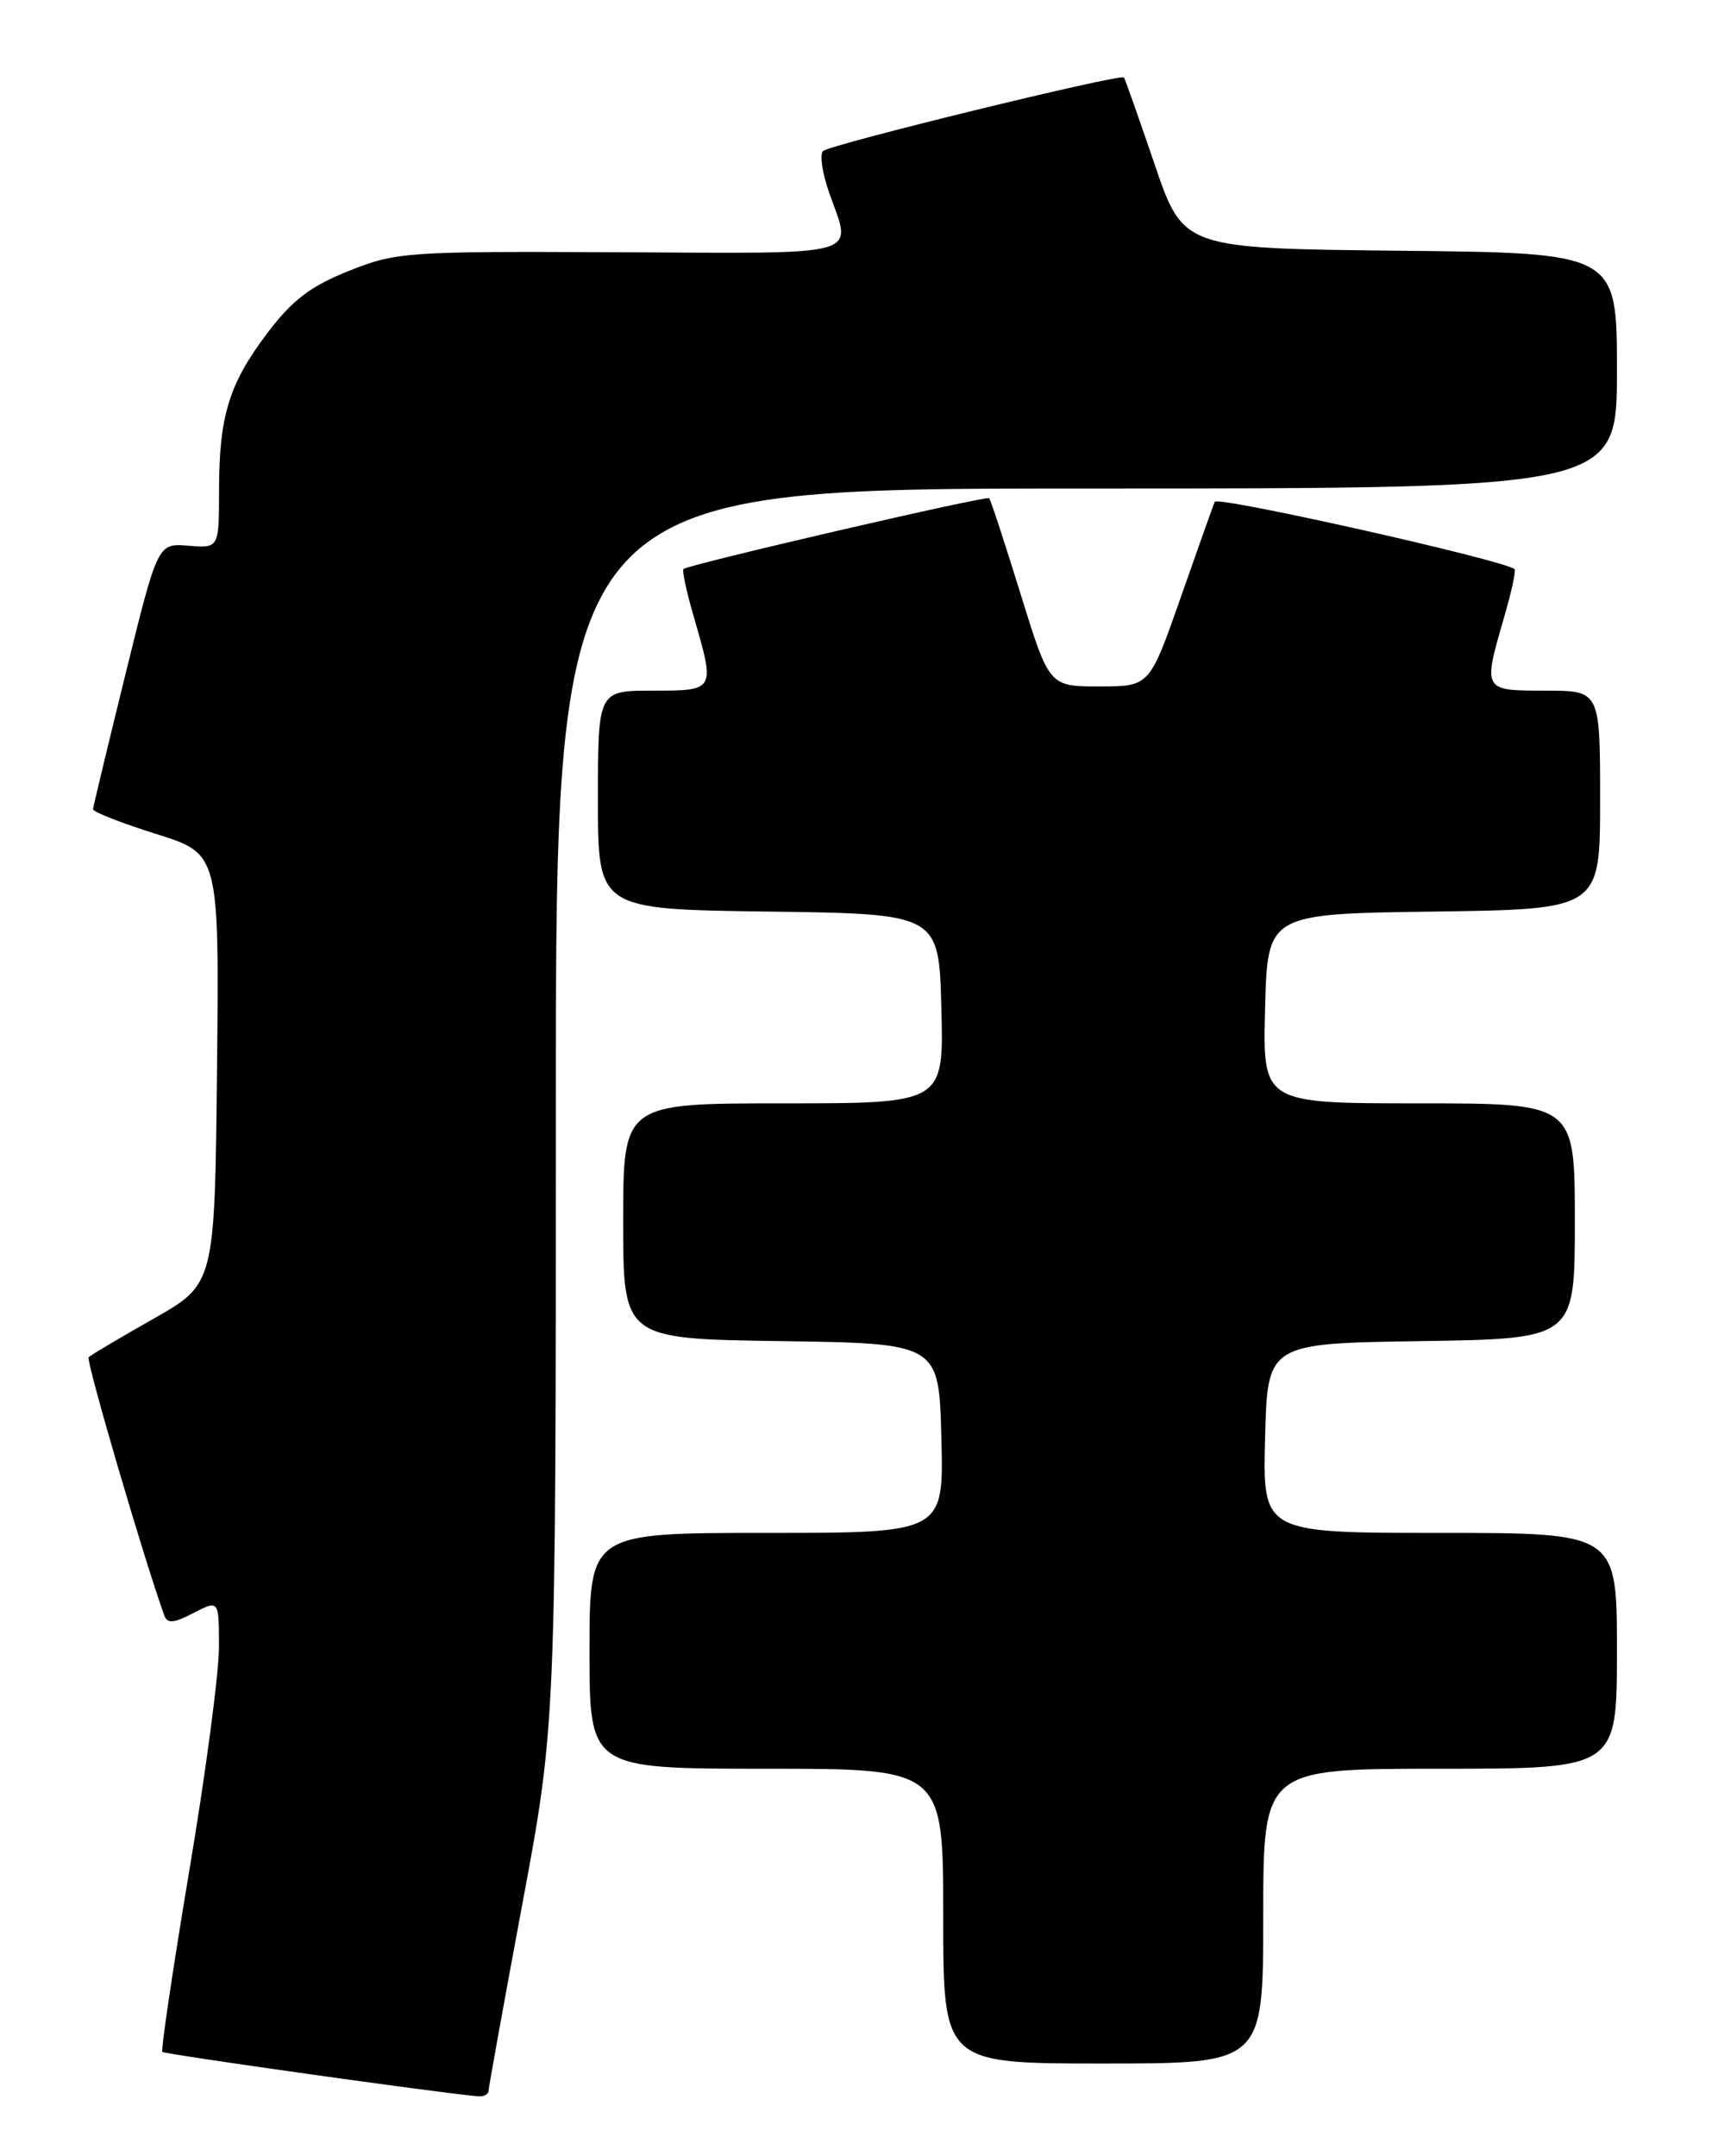 <?xml version="1.0" encoding="UTF-8" standalone="no"?>
<!DOCTYPE svg PUBLIC "-//W3C//DTD SVG 1.1//EN" "http://www.w3.org/Graphics/SVG/1.1/DTD/svg11.dtd" >
<svg xmlns="http://www.w3.org/2000/svg" xmlns:xlink="http://www.w3.org/1999/xlink" version="1.1" viewBox="0 0 204 256">
 <g >
 <path fill="currentColor"
d=" M 58.01 248.25 C 58.02 247.84 59.82 237.89 62.01 226.14 C 66.00 204.77 66.00 204.77 66.00 131.39 C 66.00 58.00 66.00 58.00 129.00 58.00 C 192.00 58.00 192.00 58.00 192.00 44.02 C 192.00 30.03 192.00 30.03 166.25 29.77 C 140.50 29.50 140.50 29.50 137.10 19.50 C 135.22 14.00 133.59 9.36 133.46 9.20 C 133.09 8.71 98.58 17.15 97.73 17.93 C 97.31 18.32 97.64 20.58 98.48 22.95 C 101.18 30.59 102.96 30.09 73.65 29.95 C 48.23 29.83 47.09 29.91 41.44 32.16 C 36.87 33.98 34.74 35.60 31.78 39.50 C 27.19 45.55 26.01 49.38 26.01 58.29 C 26.00 65.09 26.00 65.09 22.36 64.79 C 18.73 64.50 18.73 64.50 14.91 80.00 C 12.81 88.53 11.07 95.76 11.05 96.07 C 11.02 96.39 14.38 97.71 18.52 99.01 C 26.03 101.36 26.03 101.36 25.77 126.90 C 25.50 152.44 25.50 152.44 18.25 156.56 C 14.26 158.82 10.78 160.88 10.53 161.14 C 10.17 161.49 17.02 184.87 19.50 191.78 C 19.87 192.80 20.60 192.74 22.98 191.51 C 26.00 189.95 26.00 189.95 26.00 195.56 C 26.00 198.64 24.41 210.64 22.46 222.21 C 20.52 233.79 19.09 243.42 19.28 243.62 C 19.58 243.91 52.34 248.52 56.75 248.89 C 57.44 248.95 58.00 248.66 58.01 248.25 Z  M 150.00 227.50 C 150.00 210.00 150.00 210.00 171.00 210.00 C 192.00 210.00 192.00 210.00 192.00 196.00 C 192.00 182.00 192.00 182.00 170.97 182.00 C 149.93 182.00 149.93 182.00 150.22 170.75 C 150.50 159.50 150.50 159.50 168.75 159.23 C 187.00 158.95 187.00 158.95 187.00 144.98 C 187.00 131.00 187.00 131.00 168.47 131.00 C 149.93 131.00 149.93 131.00 150.22 119.75 C 150.50 108.50 150.50 108.50 170.25 108.23 C 190.00 107.96 190.00 107.96 190.00 94.98 C 190.00 82.00 190.00 82.00 183.50 82.00 C 176.06 82.00 176.07 82.02 178.59 73.33 C 179.47 70.32 180.03 67.73 179.84 67.57 C 178.50 66.48 144.53 58.86 144.24 59.58 C 144.03 60.09 142.20 65.22 140.18 71.00 C 136.50 81.50 136.50 81.50 130.54 81.50 C 124.58 81.50 124.58 81.50 121.18 70.50 C 119.31 64.45 117.63 59.34 117.46 59.15 C 117.15 58.82 81.83 67.00 81.16 67.56 C 80.97 67.72 81.53 70.32 82.41 73.33 C 84.93 82.02 84.94 82.00 77.50 82.00 C 71.00 82.00 71.00 82.00 71.00 94.98 C 71.00 107.96 71.00 107.96 91.25 108.23 C 111.50 108.50 111.50 108.50 111.78 119.75 C 112.07 131.00 112.07 131.00 93.03 131.00 C 74.00 131.00 74.00 131.00 74.00 144.98 C 74.00 158.96 74.00 158.96 92.75 159.23 C 111.50 159.50 111.50 159.50 111.78 170.75 C 112.07 182.00 112.07 182.00 91.03 182.00 C 70.00 182.00 70.00 182.00 70.00 196.00 C 70.00 210.00 70.00 210.00 91.00 210.00 C 112.00 210.00 112.00 210.00 112.00 227.50 C 112.00 245.00 112.00 245.00 131.00 245.00 C 150.00 245.00 150.00 245.00 150.00 227.50 Z "/>
</g>
</svg>